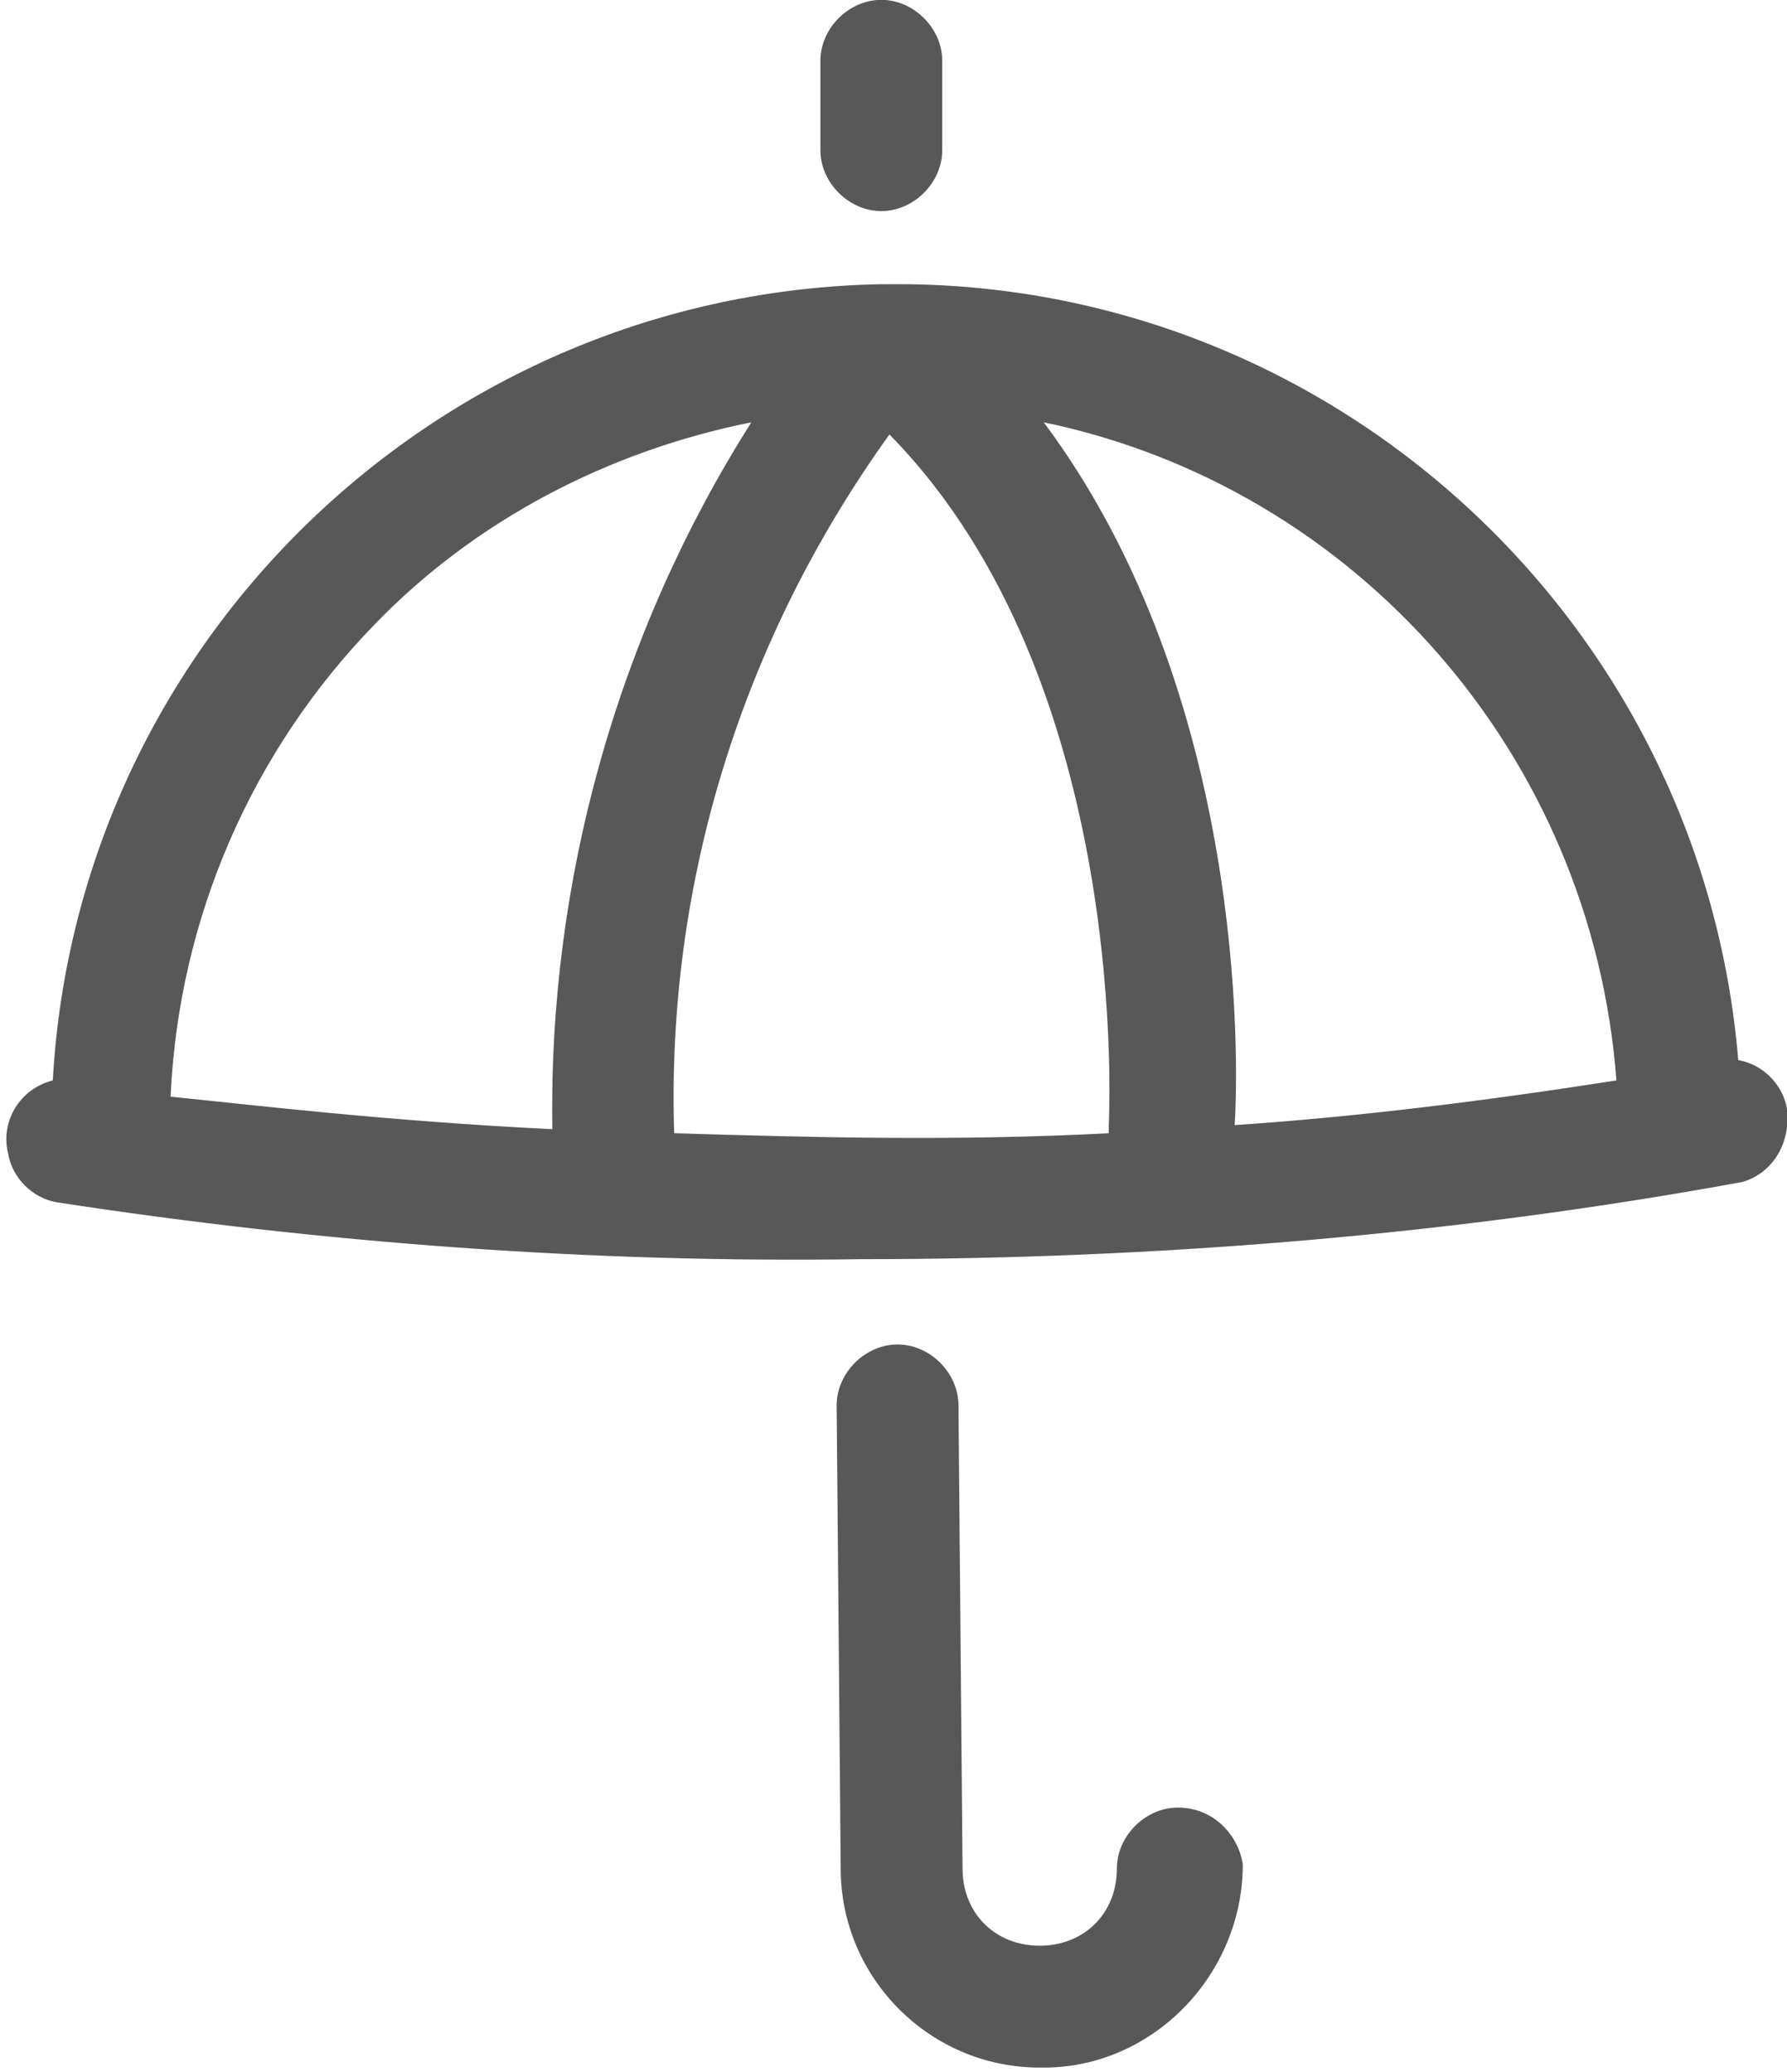 <?xml version="1.0" encoding="utf-8"?>
<!-- Generator: Adobe Illustrator 23.0.3, SVG Export Plug-In . SVG Version: 6.00 Build 0)  -->
<svg version="1.1" id="Layer_1" xmlns="http://www.w3.org/2000/svg" xmlns:xlink="http://www.w3.org/1999/xlink" x="0px" y="0px"
	 viewBox="0 0 44 51" style="enable-background:new 0 0 44 51;" xml:space="preserve">
<style type="text/css">
	.st0{fill:#585858;}
</style>
<g id="Group_72" transform="translate(-398 -672.604)">
	<path id="Path_33" class="st0" d="M442,699.9c-0.1-0.6-0.6-1.1-1.2-1.2c-0.9-10.8-10-19.2-20.9-19.1h0c0,0-0.1,0-0.1,0h0
		c0,0-0.1,0-0.1,0h0c-10.9,0.2-19.8,8.8-20.4,19.6c-0.8,0.2-1.3,1-1.1,1.8c0.1,0.6,0.6,1.1,1.2,1.2c6.5,1,13.2,1.5,19.8,1.4
		c7.3,0,14.6-0.6,21.7-1.9C441.6,701.5,442.1,700.8,442,699.9z M437.8,699.2c-3.2,0.5-6.4,0.9-9.4,1.1c0.1-1.5,0.3-10.6-4.7-17.3
		C431.4,684.6,437.2,691.2,437.8,699.2z M407.2,688c2.5-2.6,5.8-4.3,9.3-5c-3.3,5.2-5,11.3-4.9,17.4c-4.1-0.2-7.4-0.6-9.4-0.8
		C402.4,695.2,404.2,691.1,407.2,688z M414.6,700.5C414.6,700.5,414.6,700.5,414.6,700.5c-0.2-6.2,1.7-12.2,5.3-17.2
		c6,6.1,5.4,16.9,5.4,17c0,0.1,0,0.1,0,0.2C421.5,700.7,417.9,700.6,414.6,700.5L414.6,700.5z"/>
	<path id="Path_34" class="st0" d="M427,717.1c-0.8,0-1.5,0.7-1.5,1.5c0,0,0,0,0,0c0,1.1-0.8,1.9-1.9,1.9c0,0,0,0,0,0
		c-1.1,0-1.9-0.8-1.9-1.9l-0.1-11.4c0-0.8-0.7-1.5-1.5-1.5c-0.8,0-1.5,0.7-1.5,1.5c0,0,0,0,0,0l0.1,11.4c0,2.7,2.2,4.9,4.9,4.9h0.1
		c2.7,0,4.9-2.3,4.9-5C428.5,717.8,427.9,717.1,427,717.1C427,717.1,427,717.1,427,717.1z"/>
	<path id="Path_35" class="st0" d="M419.7,677.8L419.7,677.8c0.8,0,1.5-0.7,1.5-1.5l0-2.2c0-0.8-0.7-1.5-1.5-1.5h0
		c-0.8,0-1.5,0.7-1.5,1.5c0,0,0,0,0,0l0,2.2C418.2,677.1,418.9,677.8,419.7,677.8z"/>
</g>
</svg>
